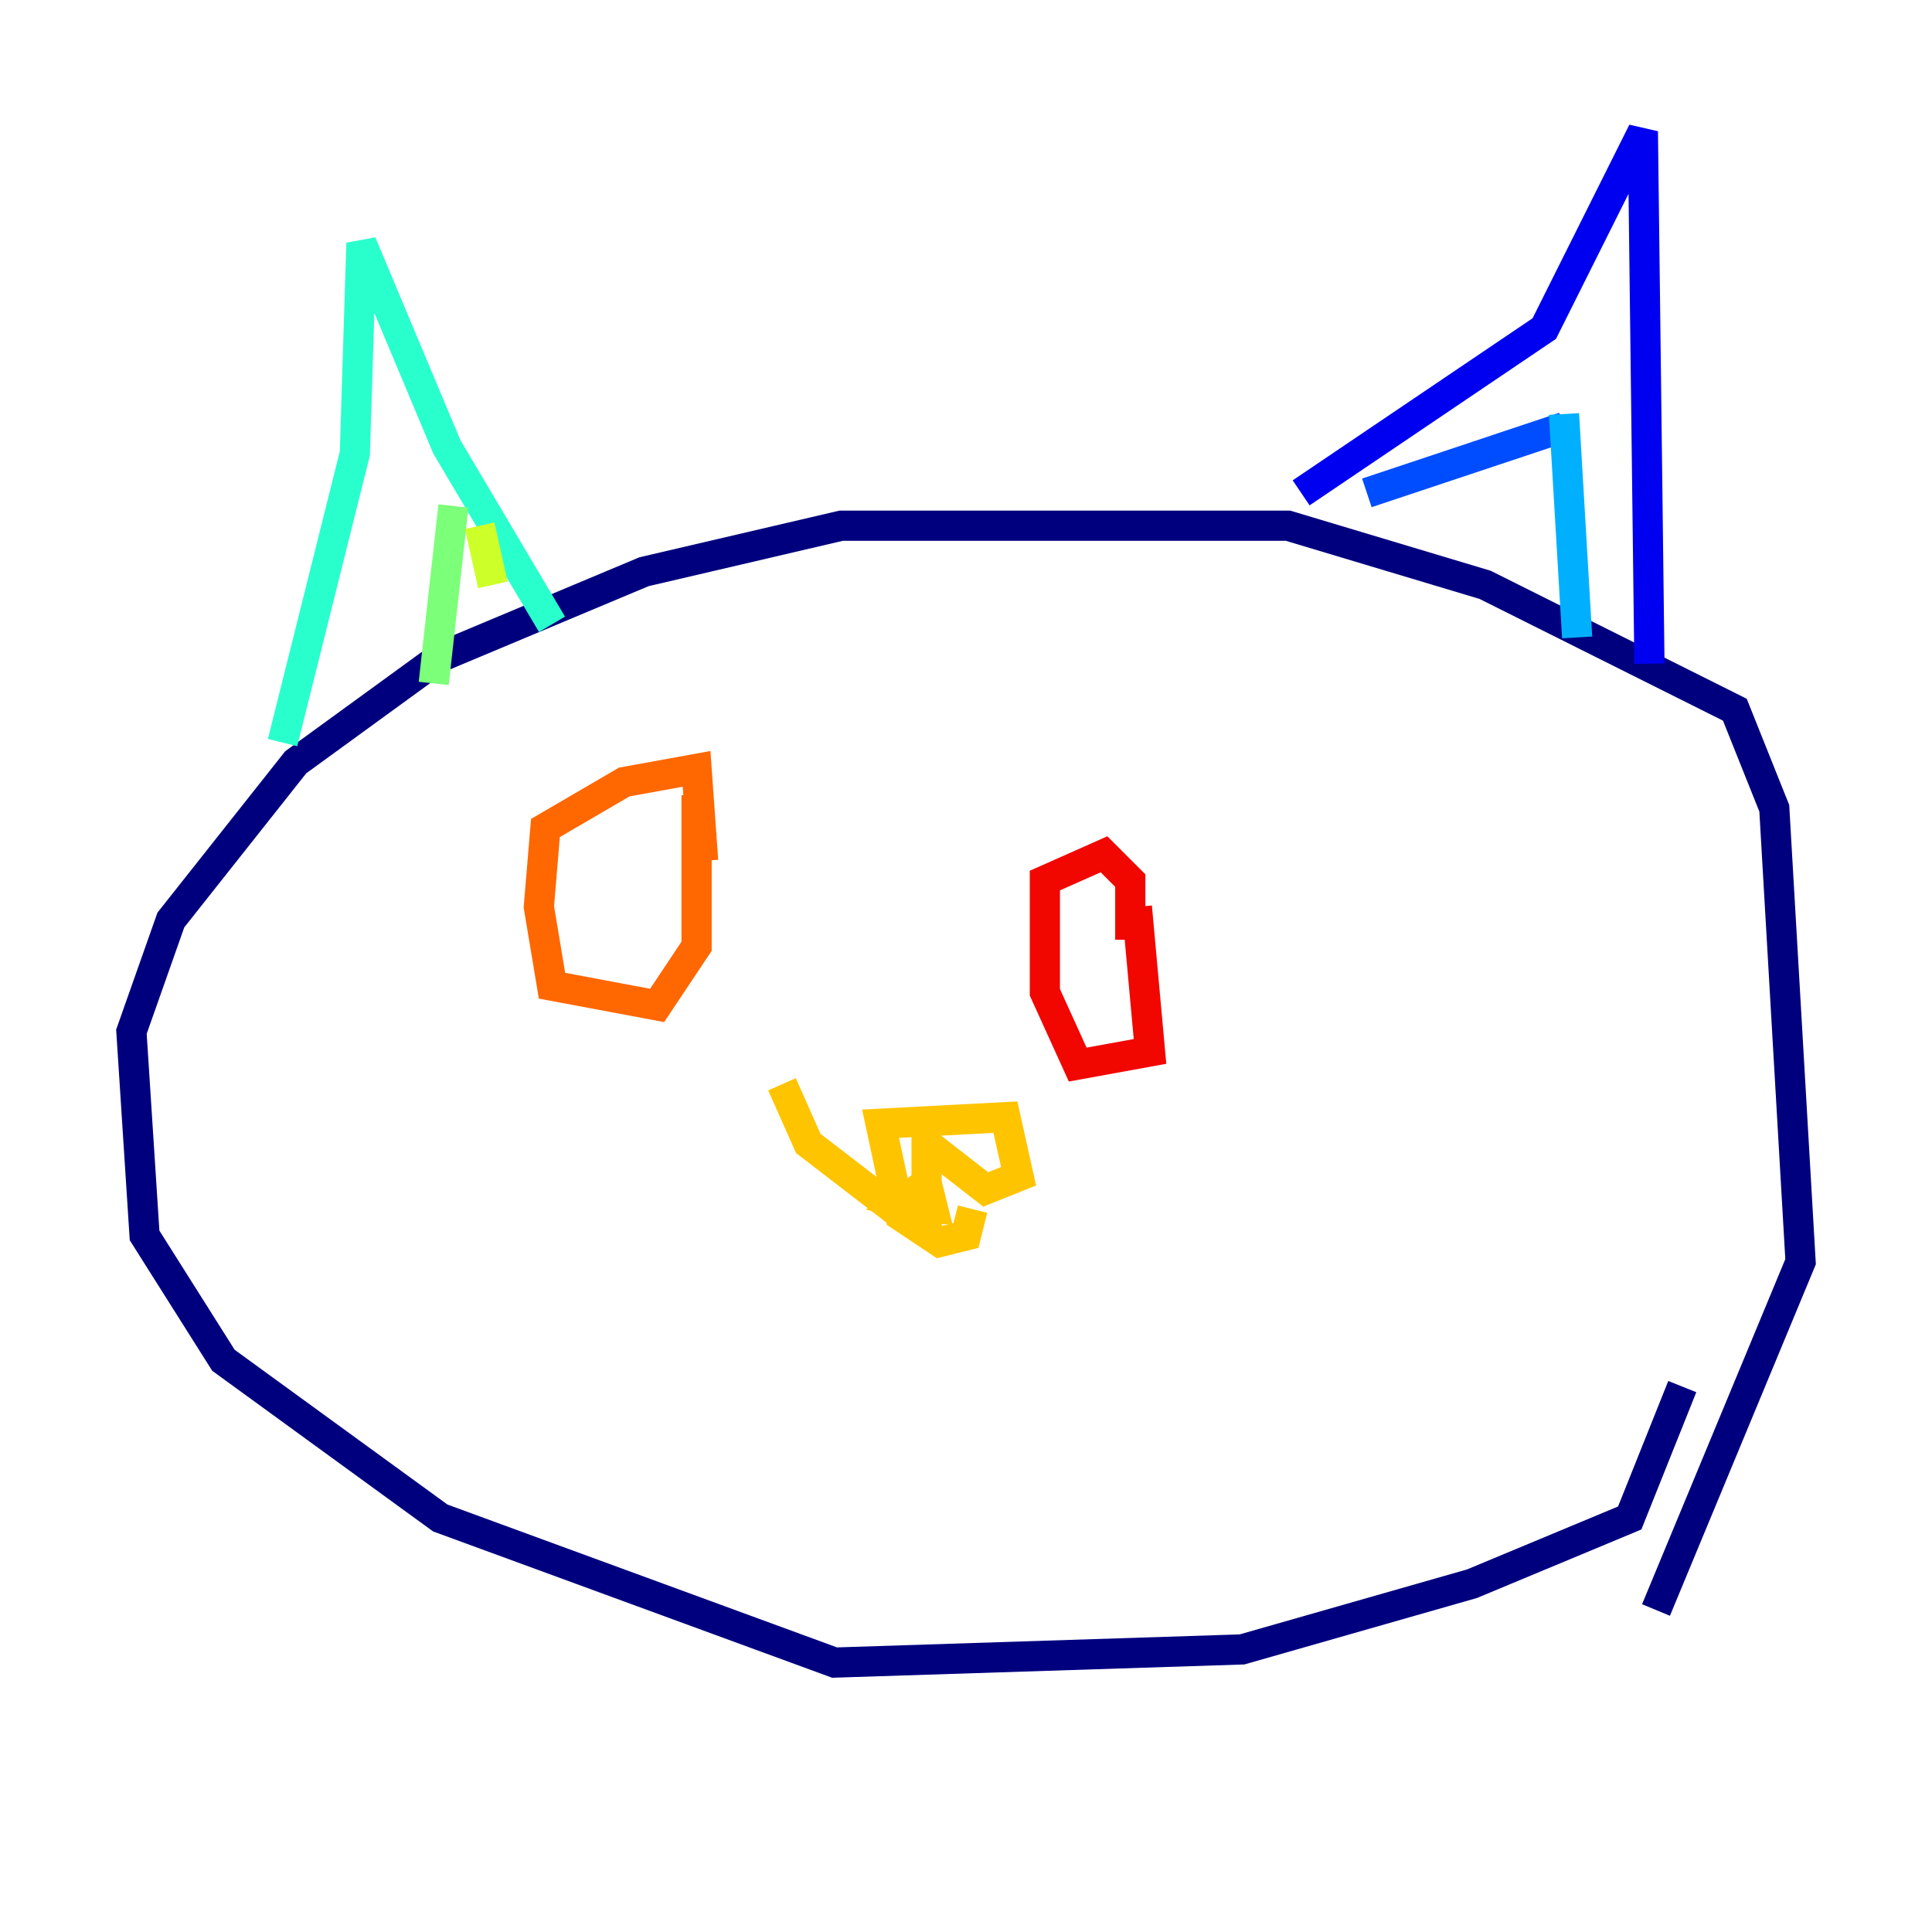 <?xml version="1.0" encoding="utf-8" ?>
<svg baseProfile="tiny" height="128" version="1.2" viewBox="0,0,128,128" width="128" xmlns="http://www.w3.org/2000/svg" xmlns:ev="http://www.w3.org/2001/xml-events" xmlns:xlink="http://www.w3.org/1999/xlink"><defs /><polyline fill="none" points="111.456,91.864 107.973,100.571 97.524,104.925 82.286,109.279 55.292,110.15 29.17,100.571 14.803,90.122 9.578,81.85 8.707,68.354 11.32,60.952 19.592,50.503 29.17,43.537 42.667,37.878 55.728,34.83 85.333,34.83 98.395,38.748 114.939,47.02 117.551,53.551 119.293,83.592 109.714,106.667" stroke="#00007f" stroke-width="2" /><polyline fill="none" points="86.204,32.653 102.313,21.769 108.844,8.707 109.279,43.973" stroke="#0000f1" stroke-width="2" /><polyline fill="none" points="103.619,28.299 90.558,32.653" stroke="#004cff" stroke-width="2" /><polyline fill="none" points="103.619,27.429 104.49,42.231" stroke="#00b0ff" stroke-width="2" /><polyline fill="none" points="18.721,49.197 23.51,30.041 23.946,16.109 29.605,29.605 36.571,41.361" stroke="#29ffcd" stroke-width="2" /><polyline fill="none" points="30.041,33.524 28.735,45.279" stroke="#7cff79" stroke-width="2" /><polyline fill="none" points="31.782,34.83 32.653,38.748" stroke="#cdff29" stroke-width="2" /><polyline fill="none" points="64.435,80.109 64.0,81.85 62.258,82.286 59.646,80.544 58.34,74.449 66.612,74.014 67.483,77.932 65.306,78.803 61.388,75.755 61.388,80.109 59.646,79.674 61.388,78.367 61.823,80.109 59.211,80.109 53.551,75.755 51.809,71.837" stroke="#ffc400" stroke-width="2" /><polyline fill="none" points="46.15,52.68 46.15,62.694 43.537,66.612 36.571,65.306 35.701,60.082 36.136,54.857 41.361,51.809 46.15,50.939 46.585,57.034" stroke="#ff6700" stroke-width="2" /><polyline fill="none" points="75.32,60.082 76.191,69.66 71.401,70.531 69.225,65.742 69.225,58.34 73.143,56.599 74.884,58.34 74.884,62.258" stroke="#f10700" stroke-width="2" /><polyline fill="none" points="44.408,88.816 44.408,88.816" stroke="#7f0000" stroke-width="2" /></svg>